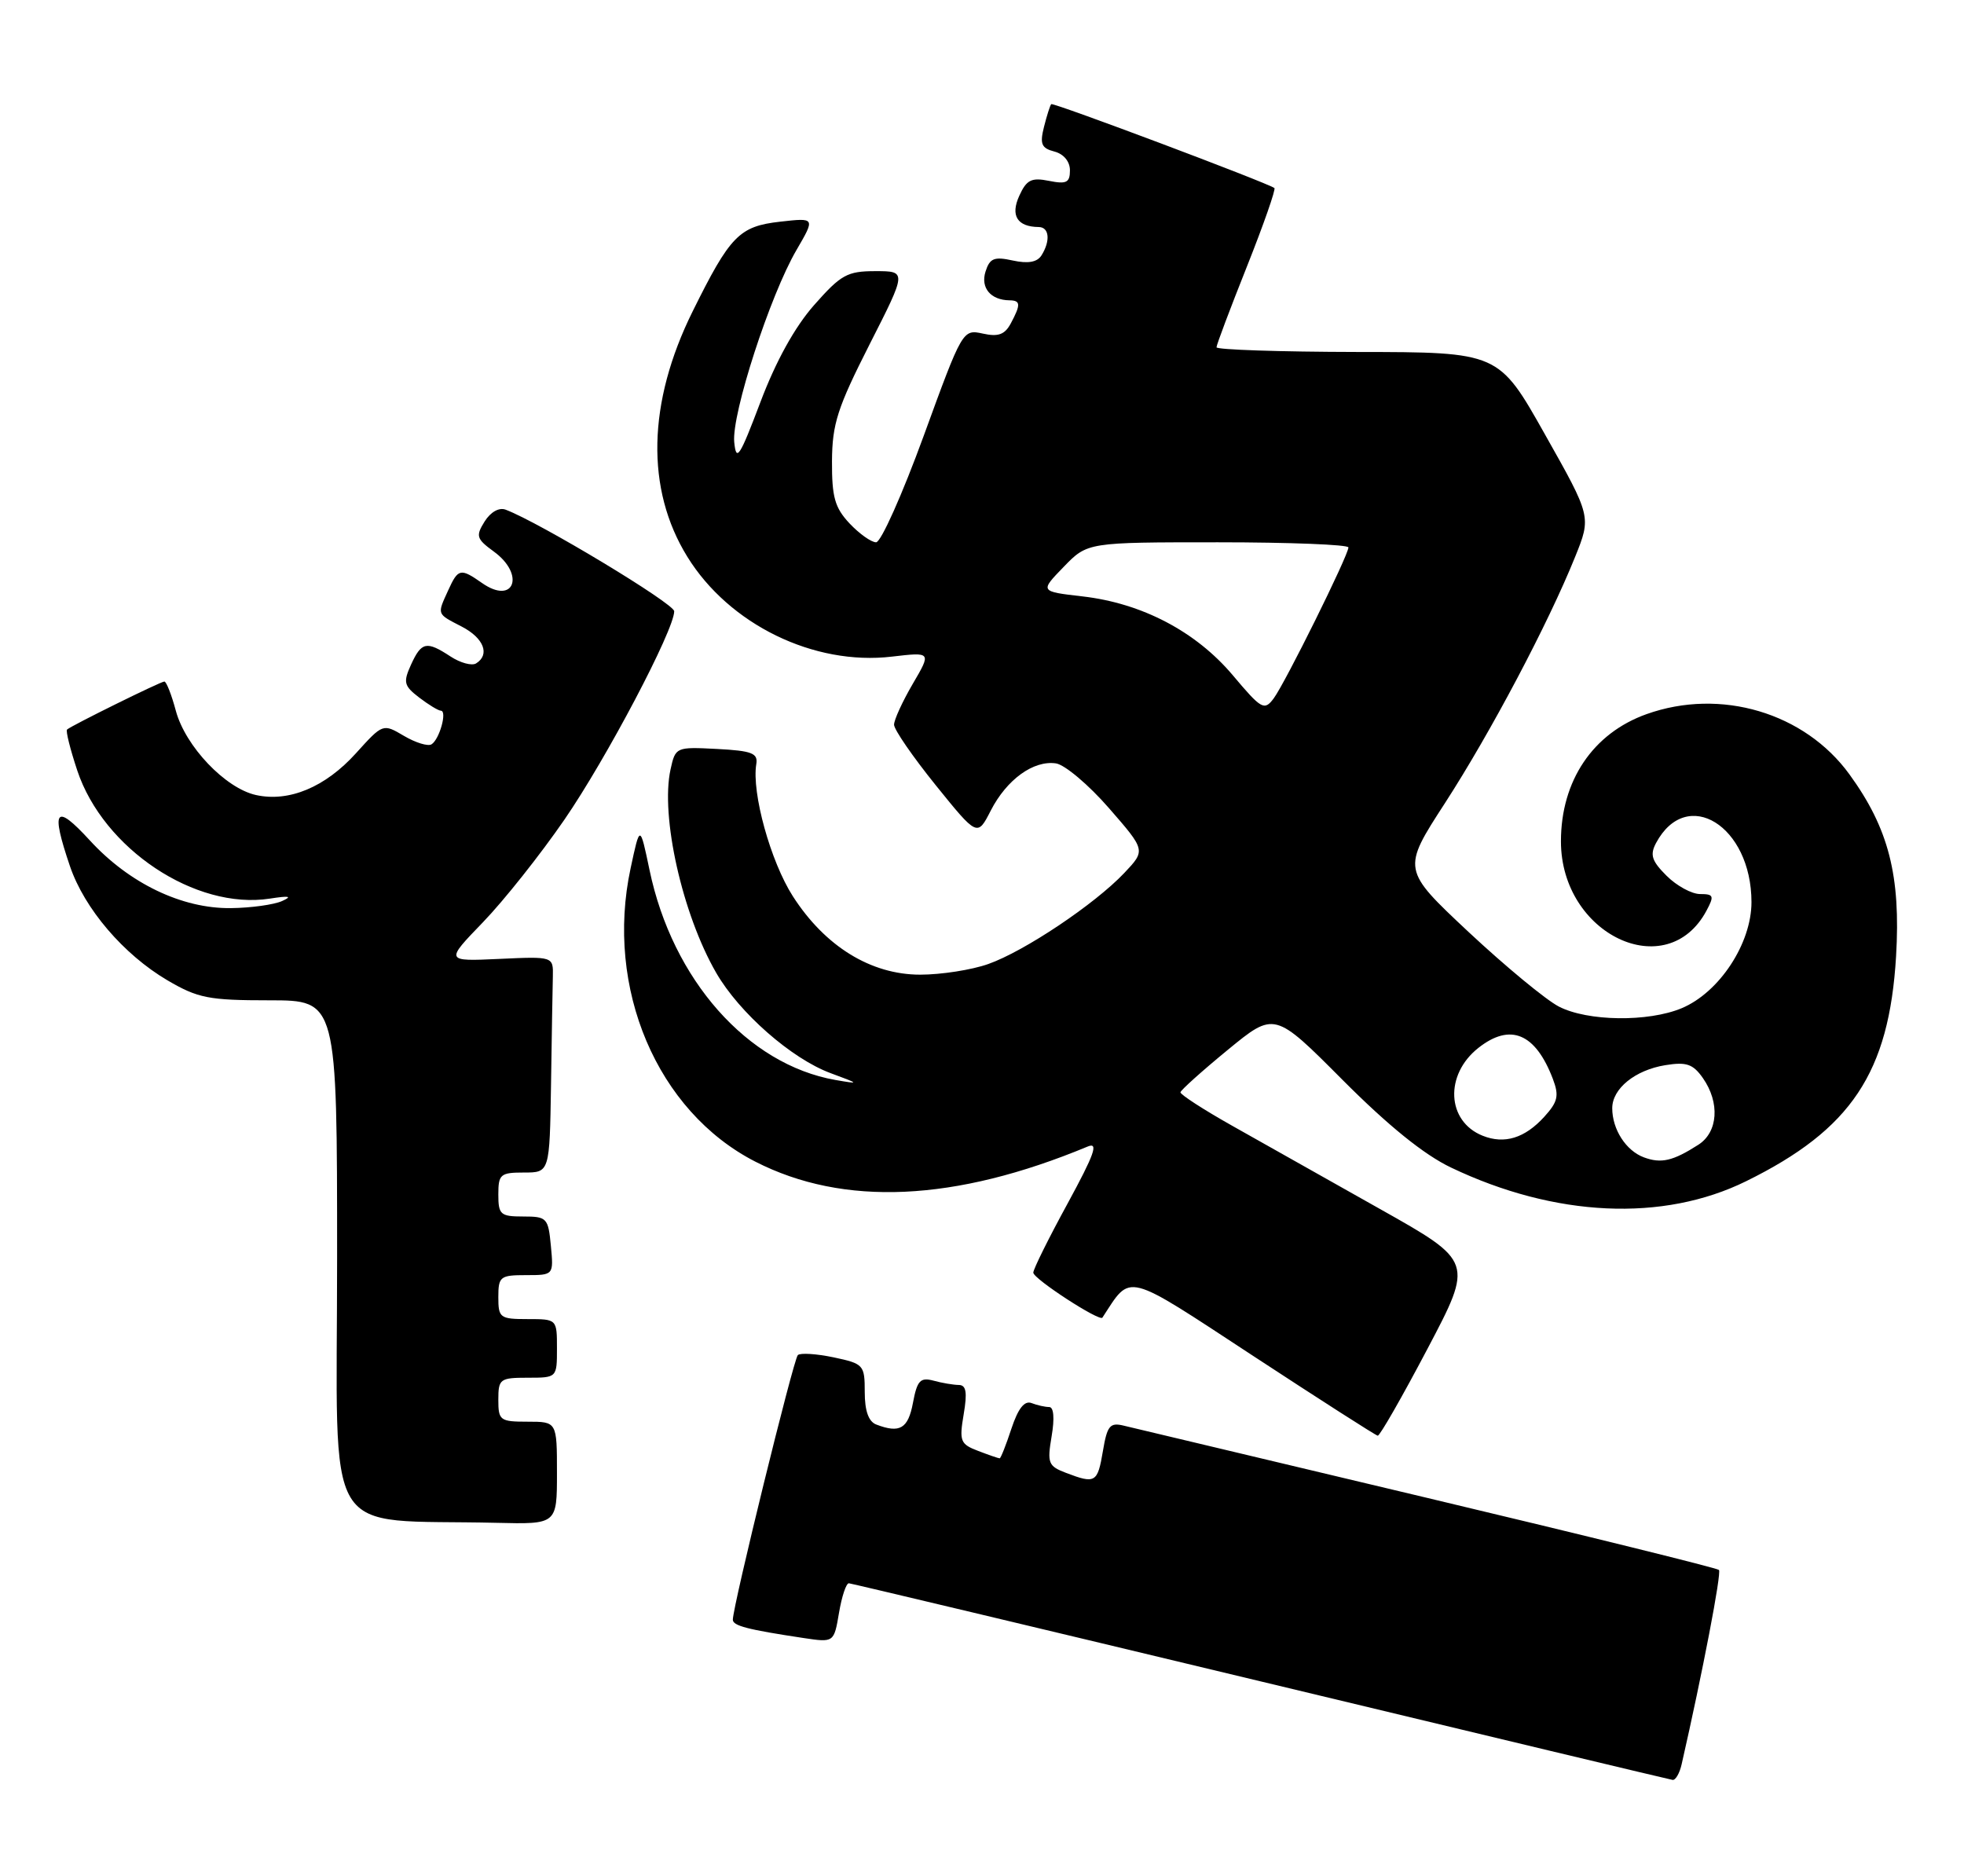 <?xml version="1.0" encoding="UTF-8" standalone="no"?>
<!DOCTYPE svg PUBLIC "-//W3C//DTD SVG 1.1//EN" "http://www.w3.org/Graphics/SVG/1.1/DTD/svg11.dtd" >
<svg xmlns="http://www.w3.org/2000/svg" xmlns:xlink="http://www.w3.org/1999/xlink" version="1.1" viewBox="0 0 268 256">
 <g >
 <path fill="currentColor"
d=" M 229.47 240.75 C 232.32 228.26 234.94 214.61 234.56 214.23 C 234.30 213.97 216.41 209.55 194.80 204.41 C 173.18 199.27 154.53 194.83 153.34 194.54 C 151.46 194.08 151.08 194.54 150.50 198.00 C 149.77 202.33 149.47 202.51 145.48 200.99 C 143.04 200.06 142.88 199.67 143.50 195.99 C 143.92 193.53 143.79 192.00 143.17 192.00 C 142.62 192.00 141.53 191.76 140.76 191.46 C 139.79 191.09 138.93 192.19 138.01 194.96 C 137.28 197.18 136.56 199.00 136.41 199.00 C 136.25 199.00 134.94 198.55 133.48 197.99 C 131.04 197.06 130.88 196.67 131.50 192.99 C 132.01 189.99 131.84 189.00 130.84 188.99 C 130.10 188.98 128.54 188.72 127.38 188.40 C 125.58 187.92 125.15 188.38 124.58 191.42 C 123.92 194.95 122.79 195.62 119.58 194.39 C 118.52 193.99 118.00 192.53 118.00 189.95 C 118.00 186.25 117.85 186.09 113.75 185.22 C 111.41 184.73 109.22 184.59 108.87 184.91 C 108.28 185.46 100.00 219.17 100.00 221.02 C 100.00 221.85 102.01 222.37 109.65 223.52 C 113.80 224.14 113.80 224.14 114.49 220.07 C 114.87 217.83 115.47 216.02 115.84 216.05 C 116.20 216.08 141.47 222.10 172.00 229.43 C 202.53 236.77 227.83 242.82 228.23 242.88 C 228.63 242.95 229.19 241.99 229.47 240.75 Z  M 76.00 201.00 C 76.00 194.00 76.00 194.00 72.00 194.00 C 68.22 194.00 68.00 193.83 68.00 191.00 C 68.00 188.17 68.22 188.00 72.00 188.00 C 76.00 188.00 76.00 188.00 76.00 184.00 C 76.00 180.00 76.00 180.00 72.00 180.00 C 68.22 180.00 68.00 179.83 68.00 177.00 C 68.00 174.20 68.25 174.00 71.78 174.00 C 75.55 174.00 75.55 174.00 75.17 170.00 C 74.81 166.19 74.63 166.00 71.39 166.00 C 68.29 166.00 68.00 165.74 68.00 163.00 C 68.00 160.24 68.28 160.00 71.50 160.00 C 75.00 160.00 75.00 160.00 75.19 148.00 C 75.29 141.40 75.40 134.76 75.44 133.25 C 75.50 130.51 75.50 130.51 68.12 130.85 C 60.74 131.19 60.74 131.19 65.90 125.85 C 68.74 122.91 73.74 116.61 77.01 111.86 C 82.74 103.54 92.00 85.96 92.00 83.41 C 92.00 82.37 73.64 71.30 69.00 69.55 C 68.10 69.21 66.95 69.86 66.13 71.16 C 64.89 73.15 65.01 73.53 67.38 75.26 C 71.71 78.41 70.15 82.62 65.78 79.56 C 62.84 77.50 62.52 77.56 61.16 80.55 C 59.63 83.91 59.56 83.72 63.00 85.50 C 66.02 87.06 66.90 89.33 64.96 90.53 C 64.38 90.88 62.82 90.46 61.49 89.59 C 58.20 87.43 57.52 87.57 56.09 90.69 C 55.00 93.10 55.11 93.58 57.18 95.17 C 58.46 96.15 59.80 96.97 60.16 96.98 C 61.05 97.01 59.97 100.90 58.88 101.57 C 58.40 101.87 56.71 101.35 55.13 100.42 C 52.25 98.72 52.25 98.72 48.56 102.80 C 44.39 107.41 39.45 109.48 34.94 108.49 C 30.75 107.57 25.31 101.85 24.00 97.01 C 23.41 94.80 22.70 93.00 22.43 93.00 C 21.92 93.00 9.77 99.00 9.15 99.55 C 8.95 99.73 9.58 102.24 10.54 105.13 C 14.10 115.83 26.68 124.20 36.83 122.62 C 39.48 122.21 39.94 122.30 38.50 122.95 C 37.40 123.45 34.25 123.89 31.50 123.92 C 24.83 124.00 17.64 120.55 12.25 114.67 C 7.54 109.54 6.89 110.39 9.55 118.21 C 11.53 124.01 16.86 130.24 22.83 133.76 C 27.01 136.21 28.47 136.50 36.75 136.50 C 46.00 136.50 46.00 136.50 46.00 171.70 C 46.00 211.16 43.63 207.23 67.75 207.80 C 76.00 208.00 76.00 208.00 76.00 201.00 Z  M 194.78 184.07 C 201.06 172.15 201.06 172.15 188.28 164.96 C 181.25 161.00 172.24 155.93 168.25 153.68 C 164.26 151.44 161.04 149.35 161.08 149.05 C 161.13 148.75 164.03 146.14 167.54 143.26 C 173.91 138.03 173.91 138.03 183.20 147.36 C 189.44 153.62 194.31 157.56 198.00 159.32 C 212.18 166.09 226.92 166.78 238.28 161.18 C 252.62 154.12 257.78 146.38 258.73 130.50 C 259.38 119.51 257.73 113.05 252.37 105.67 C 246.26 97.25 234.79 93.84 224.68 97.45 C 217.36 100.06 213.00 106.54 213.00 114.81 C 213.00 127.52 227.47 134.39 232.87 124.25 C 233.94 122.25 233.84 122.00 231.99 122.00 C 230.85 122.00 228.79 120.88 227.42 119.51 C 225.38 117.48 225.12 116.65 225.98 115.03 C 230.17 107.22 238.99 112.69 239.00 123.10 C 239.00 128.76 234.61 135.43 229.47 137.58 C 224.89 139.49 216.63 139.38 212.71 137.35 C 210.95 136.44 205.41 131.86 200.40 127.18 C 191.30 118.65 191.30 118.65 197.18 109.58 C 203.41 99.95 211.25 85.12 214.93 76.00 C 217.15 70.50 217.15 70.50 210.82 59.28 C 204.50 48.05 204.50 48.05 185.25 48.03 C 174.66 48.01 166.00 47.72 166.00 47.39 C 166.00 47.05 167.87 42.09 170.15 36.37 C 172.43 30.64 174.11 25.82 173.90 25.66 C 172.94 24.94 143.71 13.95 143.45 14.21 C 143.29 14.37 142.85 15.77 142.46 17.31 C 141.87 19.65 142.11 20.22 143.88 20.68 C 145.15 21.01 146.00 22.04 146.00 23.24 C 146.00 24.92 145.53 25.16 143.14 24.68 C 140.75 24.20 140.08 24.53 139.09 26.71 C 137.85 29.42 138.81 30.95 141.75 30.98 C 143.19 31.00 143.36 32.88 142.11 34.86 C 141.52 35.78 140.28 36.00 138.21 35.55 C 135.66 34.99 135.06 35.23 134.48 37.06 C 133.78 39.27 135.18 40.95 137.75 40.98 C 139.28 41.00 139.31 41.55 137.93 44.13 C 137.11 45.66 136.22 45.99 134.11 45.52 C 131.37 44.92 131.32 45.00 126.05 59.46 C 123.13 67.46 120.21 74.00 119.55 74.00 C 118.89 74.00 117.26 72.84 115.92 71.42 C 113.91 69.27 113.51 67.83 113.53 62.93 C 113.56 57.84 114.28 55.63 118.65 47.01 C 123.74 37.00 123.74 37.00 119.45 37.00 C 115.61 37.00 114.75 37.48 111.09 41.63 C 108.44 44.64 105.87 49.29 103.76 54.88 C 100.92 62.39 100.46 63.09 100.19 60.32 C 99.82 56.51 105.09 40.26 108.69 34.11 C 111.25 29.71 111.25 29.71 106.46 30.25 C 100.87 30.88 99.63 32.16 94.51 42.50 C 88.35 54.94 88.09 66.75 93.79 75.97 C 99.49 85.21 111.06 90.86 121.71 89.60 C 127.10 88.97 127.10 88.97 124.55 93.32 C 123.15 95.72 122.00 98.22 122.00 98.89 C 122.00 99.56 124.56 103.27 127.68 107.14 C 133.37 114.18 133.37 114.18 135.20 110.60 C 137.38 106.36 141.03 103.72 144.09 104.17 C 145.30 104.35 148.55 107.09 151.32 110.27 C 156.34 116.03 156.34 116.03 153.42 119.12 C 149.39 123.38 139.79 129.81 134.85 131.55 C 132.60 132.35 128.42 133.00 125.57 133.00 C 118.84 133.00 112.59 129.15 108.19 122.30 C 105.15 117.56 102.55 108.16 103.20 104.27 C 103.45 102.78 102.61 102.45 97.84 102.20 C 92.24 101.91 92.17 101.94 91.50 104.99 C 90.10 111.36 93.11 124.76 97.73 132.75 C 100.89 138.22 108.01 144.46 113.32 146.43 C 117.33 147.91 117.35 147.95 114.00 147.37 C 102.01 145.27 91.76 133.70 88.63 118.71 C 87.33 112.50 87.33 112.50 86.05 118.48 C 82.53 134.87 89.67 151.65 103.06 158.51 C 115.12 164.68 130.30 163.99 148.43 156.45 C 149.94 155.82 149.34 157.50 145.68 164.23 C 143.10 168.95 141.00 173.19 141.00 173.66 C 141.00 174.50 150.05 180.38 150.43 179.80 C 154.42 173.70 153.27 173.40 171.04 185.05 C 180.09 190.98 187.72 195.87 188.00 195.91 C 188.28 195.95 191.33 190.62 194.78 184.07 Z  M 224.32 157.93 C 221.87 157.02 220.00 154.11 220.00 151.22 C 220.00 148.55 223.12 146.02 227.24 145.35 C 230.13 144.88 231.02 145.19 232.37 147.11 C 234.72 150.47 234.44 154.49 231.75 156.21 C 228.27 158.44 226.68 158.80 224.32 157.93 Z  M 202.32 154.98 C 197.40 153.02 197.09 146.64 201.75 142.98 C 206.10 139.56 209.52 140.99 211.90 147.23 C 212.77 149.53 212.58 150.35 210.72 152.40 C 208.07 155.31 205.29 156.17 202.32 154.98 Z  M 168.22 92.14 C 163.18 86.17 155.83 82.31 147.69 81.38 C 141.89 80.71 141.89 80.71 145.14 77.36 C 148.39 74.00 148.39 74.00 166.20 74.00 C 175.99 74.00 184.00 74.32 184.00 74.70 C 184.00 75.77 175.35 93.24 173.79 95.32 C 172.52 97.01 172.13 96.79 168.22 92.14 Z "/>
</g>
</svg>